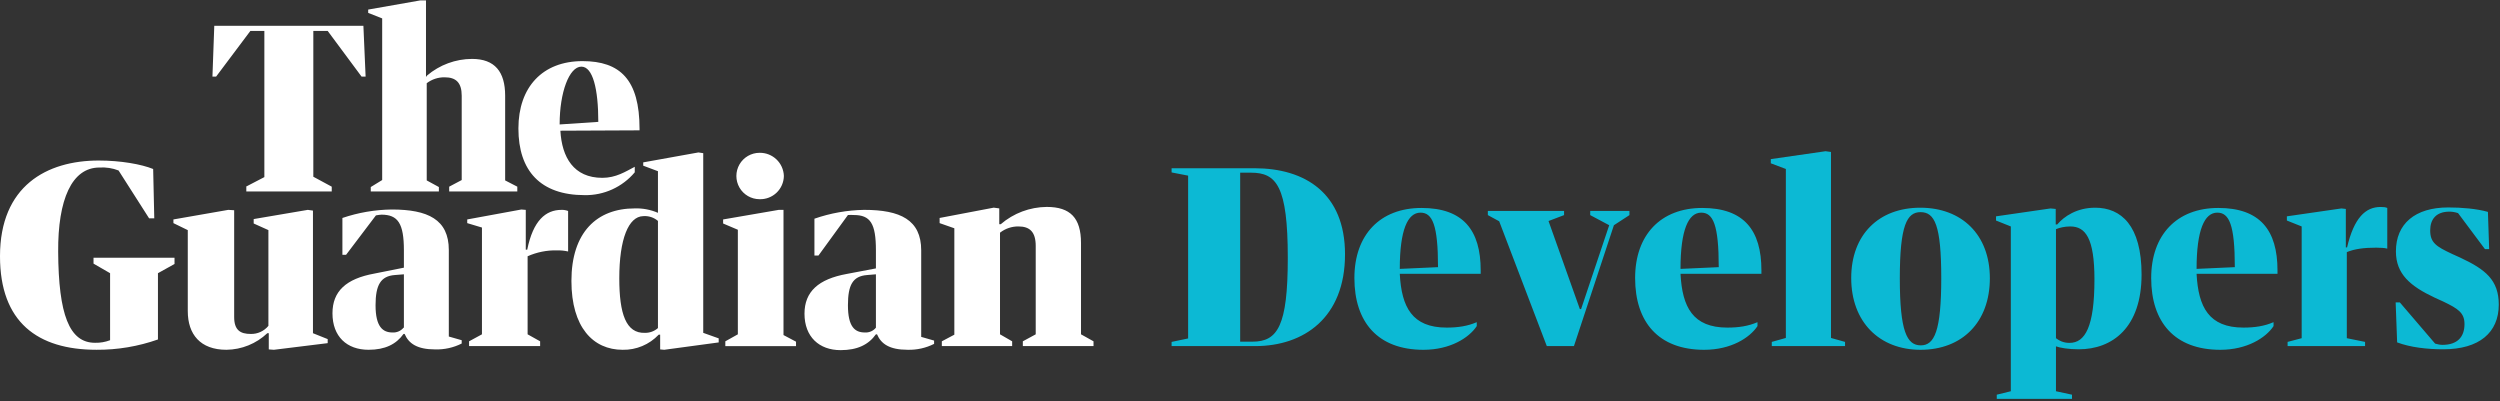 <svg width="679" height="109" viewBox="0 0 679 109" xmlns="http://www.w3.org/2000/svg"><rect x="0" y="0" width="679" height="109" fill="#333333" stroke="none"/><g fill="none"><path d="M66.8 50.7l5-2.6v-39.7h-3.8l-9.3 12.4h-1l.5-13.8h40.5l.6 13.8h-1.1l-9.2-12.4h-3.9v39.6l5 2.7v1.3h-23.2v-1.3h-.1zm37-1.8v-43.9l-3.8-1.5v-.9l14.2-2.5h1.5v20.8l.3-.4c3.411-2.888 7.731-4.482 12.2-4.5 6.2 0 9 3.5 9 10v23l3.3 1.7v1.3h-18.5v-1.3l3.4-1.8v-22.9c0-3.6-1.6-5-4.6-5-1.767-.037-3.495.527-4.9 1.6v26.4l3.3 1.8v1.2h-18.5v-1.2l3.1-1.9zm48.4-13.4c.4 7.2 3.6 12.8 11.4 12.8 3.7 0 6.3-1.7 8.8-3v1.5c-3.37 4.008-8.365 6.285-13.6 6.2-12 0-18-6.6-18-18.1 0-11.3 6.6-18.3 17.4-18.3 10.2 0 15.5 5 15.5 18.4v.4l-21.5.1zm-.2-1.7l10.5-.7c0-9-1.5-15-4.6-15-3.3 0-5.9 7-5.9 15.6v.1zm-152 35.8c0-19.1 12.7-26 26.8-26 6 0 11.6 1 14.8 2.3l.3 13.4h-1.4l-8.3-13c-1.655-.642-3.429-.915-5.2-.8-7.5 0-11.3 8.7-11.2 22.9.1 17 3 24.7 10 24.7 1.399.037 2.792-.201 4.1-.7v-18.2l-4.5-2.6v-1.6h22v1.7l-4.5 2.5v18c-5.363 1.891-11.013 2.839-16.7 2.8-16 0-26.2-7.5-26.2-25.4zm47.1-9v-1l14.9-2.6 1.6.1v29c0 3.6 1.7 4.6 4.5 4.6 1.854.048 3.626-.764 4.8-2.2v-26l-4-1.8v-1.2l14.7-2.5 1.4.2v33.3l4 1.6v1.1l-14.6 1.8-1.4-.1v-4.4h-.4c-3 2.846-6.965 4.453-11.1 4.5-7.1 0-10.5-4.2-10.5-10.5v-22l-3.9-1.9zm94.5-3.7l1.2.1v10.8h.4c1.6-7.9 5-10.8 9.3-10.8.614-.019 1.225.083 1.8.3v11c-.984-.22-1.992-.32-3-.3-2.752-.065-5.485.481-8 1.6v21.2l3.4 1.9v1.3h-19.3v-1.3l3.5-1.9v-29l-4-1.2v-1l14.7-2.7zm37.1.9v-11.3l-4-1.5v-.9l15-2.7 1.3.2v48.8l4.2 1.5v1.1l-14.8 2-1.1-.1v-4h-.4c-2.541 2.689-6.101 4.179-9.8 4.1-8 0-13.9-6.1-13.9-18.7 0-13.2 6.9-19.7 17.2-19.7 2.163-.069 4.314.341 6.3 1.2zm0 31.2v-29c-1.108-.946-2.547-1.414-4-1.3-4 .1-6.5 6.2-6.5 16.9 0 9.6 1.8 15 7 14.8 1.287.015 2.534-.448 3.5-1.3v-.1zm32.8-32h1.3v34l3.4 1.8v1.2h-19.2v-1.3l3.4-1.9v-28.4l-4-1.7v-1.1l15.1-2.6zm1.4-9.2c-.026 1.715-.739 3.348-1.98 4.533-1.241 1.184-2.905 1.821-4.62 1.767-2.251 0-4.331-1.201-5.456-3.15-1.125-1.949-1.125-4.351 0-6.3 1.125-1.949 3.205-3.15 5.456-3.15 3.552-.056 6.491 2.749 6.6 6.3zm46.3 43.1v-28.9l-4-1.4v-1.4l14.7-2.8 1.5.2v4.3h.4c3.479-2.997 7.908-4.662 12.5-4.7 6.4 0 9.3 3 9.3 9.8v24.8l3.4 1.9v1.3h-19.2v-1.3l3.5-1.9v-24c0-3.8-1.6-5.3-4.7-5.3-1.811-.016-3.574.584-5 1.7v27.6l3.3 1.9v1.3h-19.1v-1.3l3.4-1.8zm-21.3-18v-4.9c0-7.3-1.5-9.6-6-9.6-.533-.036-1.067-.036-1.6 0l-8 11h-1.1v-10c4.344-1.512 8.901-2.322 13.5-2.4 9.8 0 15.5 2.7 15.5 11v23.5l3.5 1v.9c-2.229 1.124-4.704 1.674-7.2 1.6-4.9 0-7.2-1.6-8.3-4.2h-.3c-2 2.8-5 4.3-9.6 4.3-5.8 0-9.8-3.6-9.8-9.9 0-6 3.8-9.4 11.5-10.8l7.9-1.5zm0 16.2v-14.6l-2.4.2c-3.9.3-5.2 2.7-5.2 8.2 0 5.9 1.9 7.4 4.6 7.4 1.15.072 2.266-.411 3-1.3v.1zm-128.2-16.4v-4.7c0-7.3-1.6-9.7-6.1-9.7-.504.035-1.005.101-1.5.2l-8.1 10.7h-1v-10c4.318-1.468 8.84-2.244 13.4-2.3 9.8 0 15.5 2.7 15.5 11v23.5l3.5 1v.9c-2.229 1.124-4.704 1.674-7.2 1.6-4.9 0-7.2-1.6-8.3-4.2h-.3c-2 2.8-5 4.3-9.5 4.3-5.9 0-9.8-3.6-9.8-9.9 0-6 3.7-9.4 11.4-10.8l8-1.6zm0 16.3v-14.5l-2.5.2c-3.8.3-5.2 2.7-5.2 8.2 0 5.9 2 7.4 4.6 7.4 1.15.072 2.266-.411 3-1.3h.1z" fill="#fff" fill-rule="nonzero"/><path d="M340.718 45.693c13.802 0 24.589 6.834 24.589 23.383 0 17.219-11.189 24.924-24.388 24.924h-22.713v-1.139l4.489-.938v-44.22l-4.489-.871v-1.139h22.512zm-.536 47.101c6.834 0 9.581-4.288 9.581-22.78 0-19.497-3.082-23.115-9.983-23.115h-2.948v45.895h3.35zm61.975-18.425h-21.976c.469 9.045 3.35 14.606 12.73 14.606 3.082 0 5.695-.402 8.174-1.474v1.072c-2.077 3.149-7.169 6.432-14.472 6.432-12.395 0-18.76-7.504-18.76-19.497 0-11.725 6.968-19.028 18.224-19.028 11.323 0 16.08 6.03 16.08 16.951v.938zm-16.348-16.616c-3.484 0-5.628 4.69-5.628 15.276l10.385-.469c0-11.524-1.541-14.807-4.757-14.807zm56.749.67l-4.221 2.747-10.854 32.83h-7.37l-12.931-33.902-3.082-1.675v-1.139h20.703v1.139l-4.221 1.608 8.509 23.919h.335l7.638-22.78-5.159-2.747v-1.139h10.653v1.139zm35.845 15.946h-21.976c.469 9.045 3.35 14.606 12.73 14.606 3.082 0 5.695-.402 8.174-1.474v1.072c-2.077 3.149-7.169 6.432-14.472 6.432-12.395 0-18.76-7.504-18.76-19.497 0-11.725 6.968-19.028 18.224-19.028 11.323 0 16.08 6.03 16.08 16.951v.938zm-16.348-16.616c-3.484 0-5.628 4.69-5.628 15.276l10.385-.469c0-11.524-1.541-14.807-4.757-14.807zm18.894-14.539l14.874-2.144 1.474.201v50.518l3.819 1.072v1.139h-19.899v-1.139l3.819-1.072v-45.895l-4.087-1.541v-1.139zm40.669 51.791c-11.189 0-18.827-7.571-18.827-19.497 0-11.792 7.504-19.095 18.76-19.095 11.256 0 18.894 7.303 18.894 19.162 0 11.926-7.504 19.43-18.827 19.43zm0-37.386c-3.685 0-5.628 3.551-5.628 17.956 0 14.472 1.943 18.224 5.695 18.224 3.685 0 5.561-3.819 5.561-18.291 0-14.405-1.809-17.889-5.628-17.889zm60.032 16.951c0 14.405-7.906 20.301-17.085 20.301-2.747 0-5.092-.402-6.164-.804v12.194l4.355.938v1.139h-20.435v-1.139l3.819-.938v-44.756l-4.02-1.608v-1.139l14.807-2.144 1.407.134v4.221h.402c1.876-2.211 5.36-4.556 10.318-4.556 7.035 0 12.596 4.824 12.596 18.157zm-12.797 1.34c0-11.189-2.412-14.405-6.566-14.405-1.541 0-2.881.335-3.886.737v29.614c.871.67 2.01 1.273 3.685 1.273 4.221 0 6.767-4.355 6.767-17.219zm49.714-1.541h-21.976c.469 9.045 3.35 14.606 12.73 14.606 3.082 0 5.695-.402 8.174-1.474v1.072c-2.077 3.149-7.169 6.432-14.472 6.432-12.395 0-18.76-7.504-18.76-19.497 0-11.725 6.968-19.028 18.224-19.028 11.323 0 16.08 6.03 16.08 16.951v.938zm-16.348-16.616c-3.484 0-5.628 4.69-5.628 15.276l10.385-.469c0-11.524-1.541-14.807-4.757-14.807zm18.894 1.005l14.807-2.144 1.206.134v10.452h.335c1.876-7.973 4.958-10.988 9.112-10.988.67 0 1.407.067 1.809.268v11.055c-.67-.201-1.876-.268-3.015-.268-3.35 0-5.829.335-7.973 1.206v23.383l4.958 1.005v1.139h-21.038v-1.139l3.819-1.005v-30.351l-4.02-1.608v-1.139zm47.034 11.189c6.901 3.216 10.519 6.097 10.519 12.797 0 7.571-5.293 12.127-15.075 12.127-4.422 0-8.978-.536-12.529-1.876l-.402-10.854h1.139l9.581 11.189c.67.201 1.407.335 2.01.335 4.087 0 5.963-2.211 5.963-5.628 0-3.015-1.608-4.154-5.829-6.164l-2.211-1.005c-6.7-3.149-10.586-6.432-10.586-12.596 0-7.504 5.226-11.926 14.204-11.926 3.685 0 7.705.335 10.787 1.206l.335 10.117h-1.139l-7.303-9.782c-.804-.268-1.608-.402-2.345-.402-3.618 0-5.226 2.077-5.226 5.092 0 3.283 1.541 4.355 6.03 6.432l2.077.938z" fill="#0CB9D4"/></g></svg>
